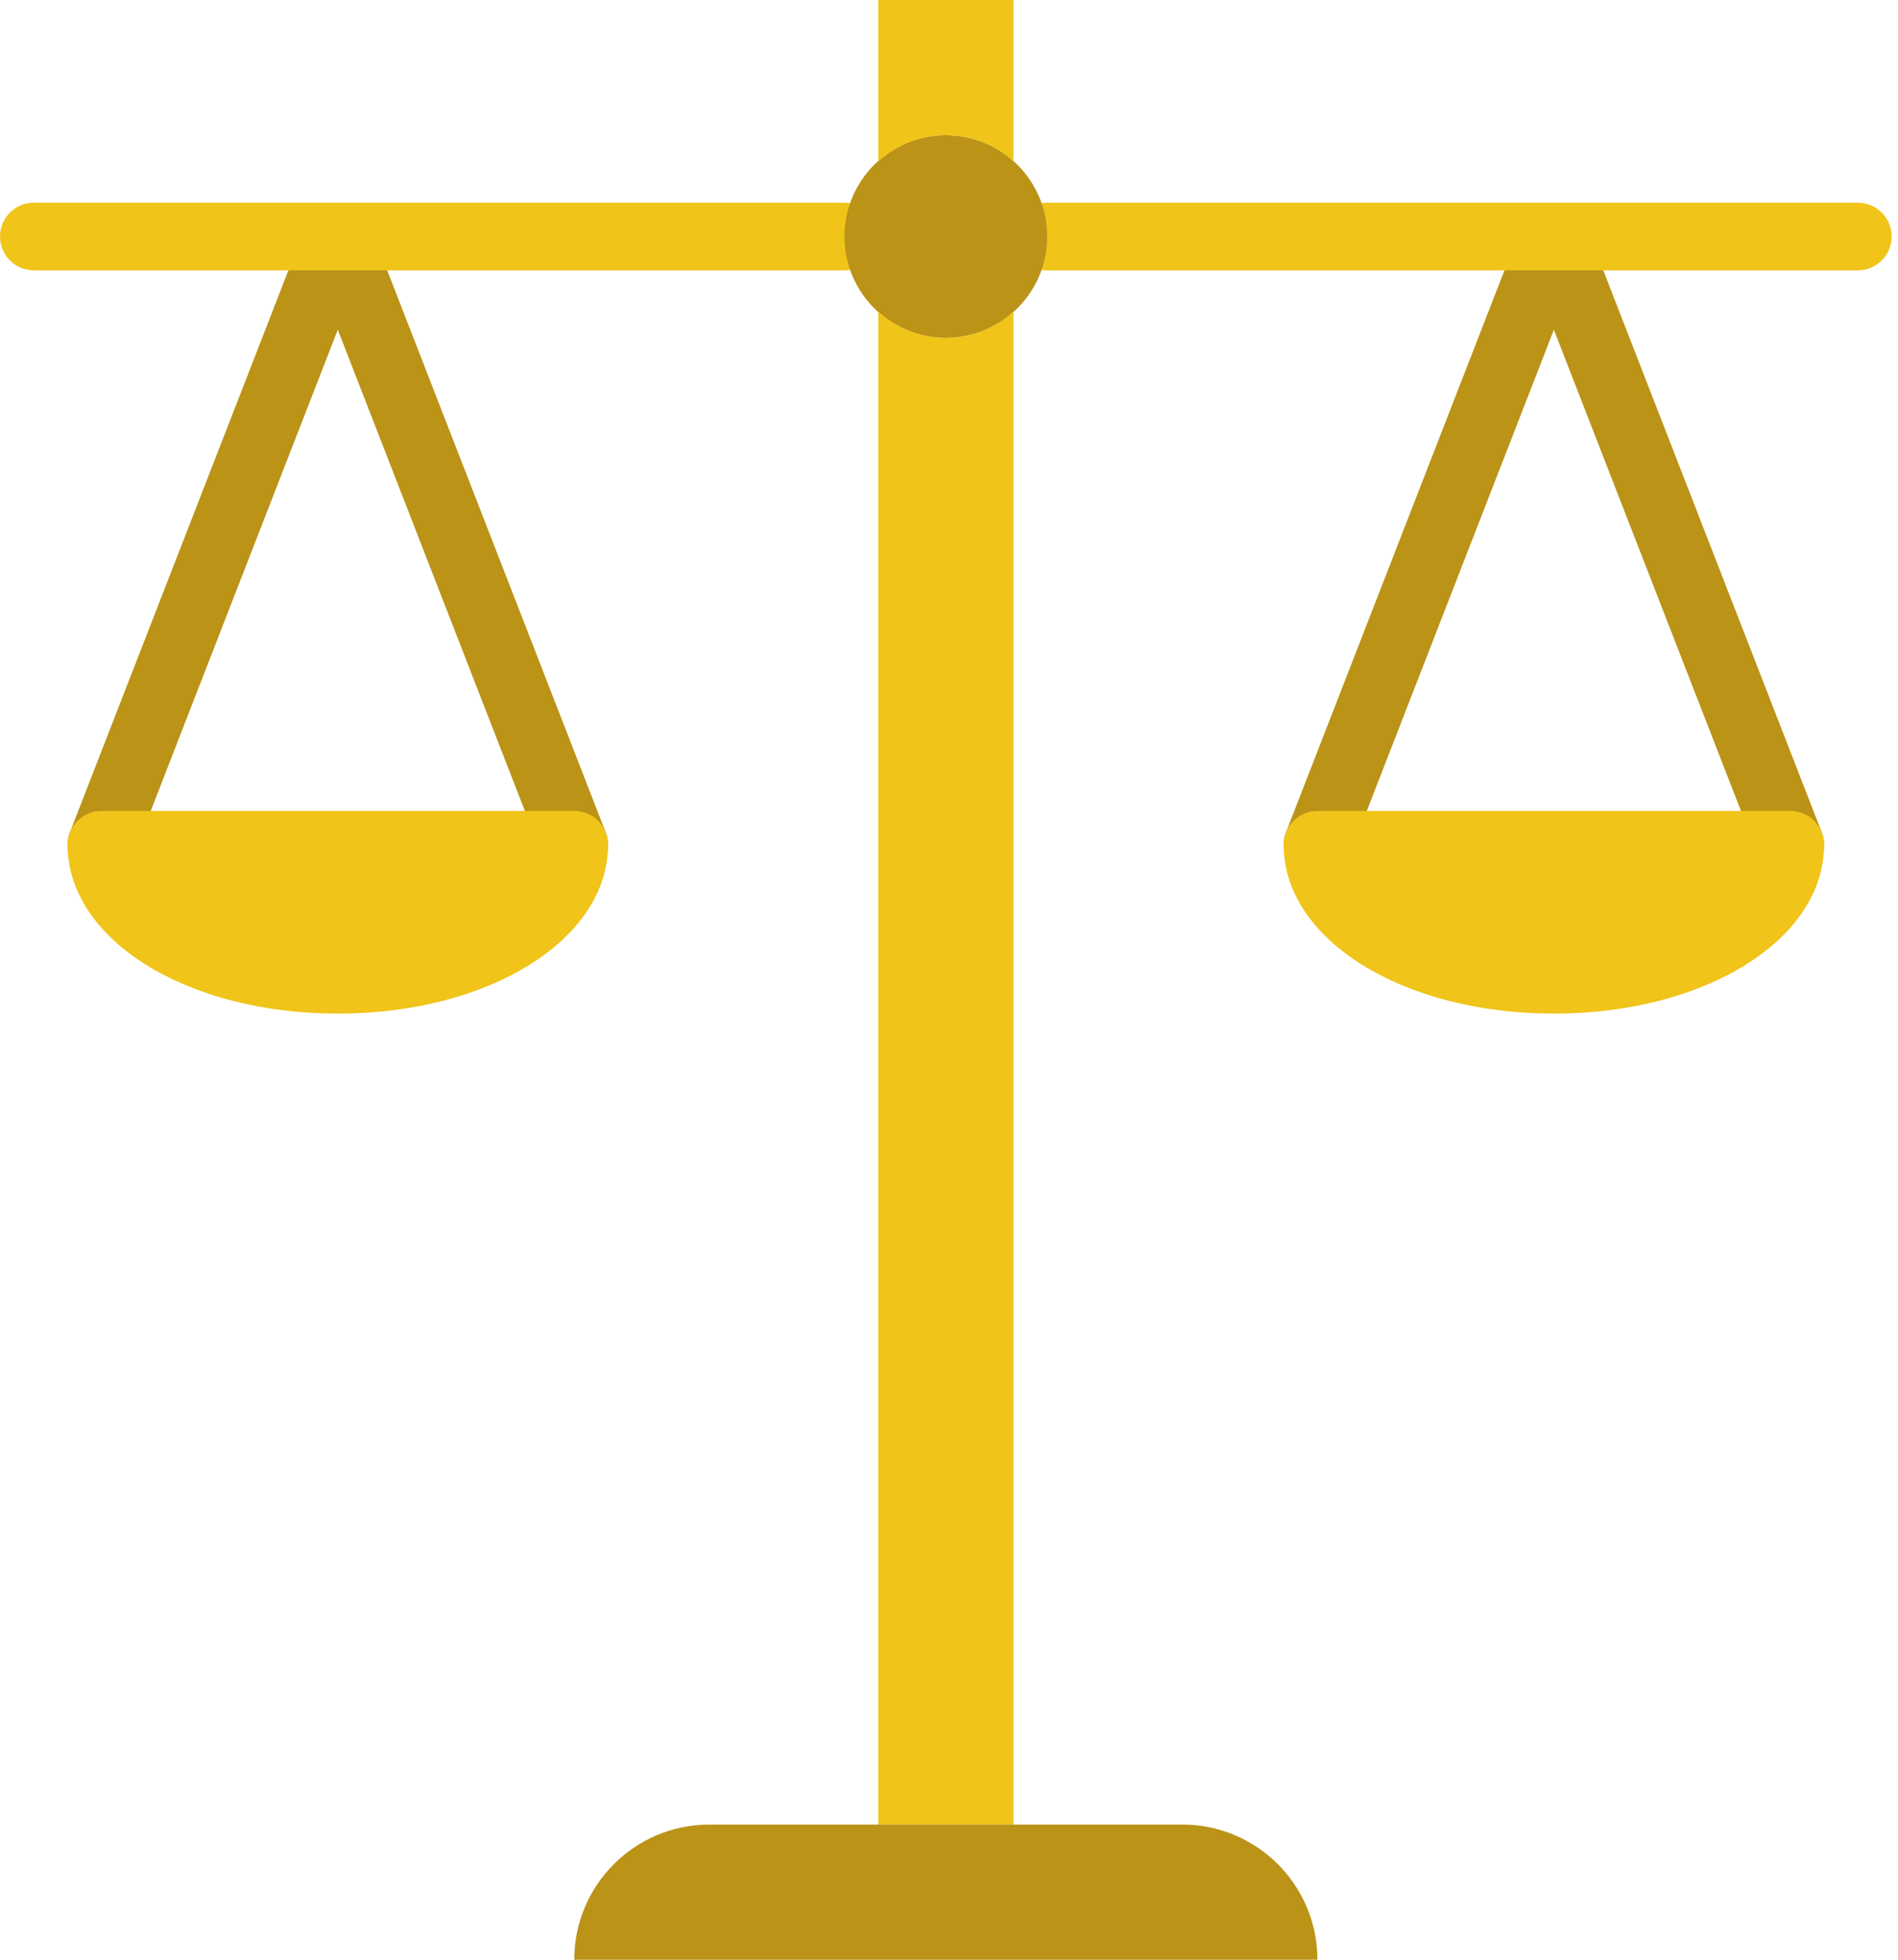 <svg width="62" height="64" viewBox="0 0 62 64" fill="none" xmlns="http://www.w3.org/2000/svg">
<path d="M58.483 28.69C58.041 28.69 57.624 28.423 57.455 27.986L50.759 10.768L44.063 27.986C43.841 28.555 43.2 28.837 42.635 28.615C42.067 28.393 41.785 27.755 42.006 27.186L49.73 7.324C49.896 6.9 50.304 6.621 50.759 6.621C51.213 6.621 51.621 6.9 51.787 7.324L59.511 27.186C59.732 27.755 59.45 28.393 58.882 28.615C58.751 28.666 58.616 28.69 58.483 28.69Z" fill="#BA9317"/>
<path d="M18.759 28.69C18.317 28.69 17.9 28.423 17.73 27.986L11.034 10.768L4.339 27.986C4.118 28.555 3.477 28.837 2.911 28.615C2.343 28.393 2.061 27.755 2.282 27.186L10.006 7.324C10.172 6.9 10.58 6.621 11.034 6.621C11.489 6.621 11.897 6.9 12.063 7.324L19.787 27.186C20.008 27.755 19.726 28.393 19.158 28.615C19.027 28.666 18.892 28.69 18.759 28.69Z" fill="#BA9317"/>
<path d="M60.69 8.828H34.207C33.597 8.828 33.103 8.333 33.103 7.724C33.103 7.115 33.597 6.621 34.207 6.621H60.69C61.3 6.621 61.793 7.115 61.793 7.724C61.793 8.333 61.3 8.828 60.69 8.828Z" fill="#F0C419"/>
<path d="M27.586 8.828H1.103C0.493 8.828 0 8.333 0 7.724C0 7.115 0.493 6.621 1.103 6.621H27.586C28.197 6.621 28.69 7.115 28.69 7.724C28.69 8.333 28.197 8.828 27.586 8.828Z" fill="#F0C419"/>
<path d="M34.207 7.724C34.207 9.552 32.725 11.034 30.897 11.034C29.068 11.034 27.586 9.553 27.586 7.724C27.586 5.896 29.068 4.414 30.897 4.414C32.725 4.414 34.207 5.896 34.207 7.724Z" fill="#BA9317"/>
<path d="M30.897 4.414C31.747 4.414 32.518 4.745 33.104 5.272V0H28.69V5.272C29.276 4.745 30.046 4.414 30.897 4.414Z" fill="#F0C419"/>
<path d="M30.897 11.034C30.046 11.034 29.276 10.703 28.69 10.176V59.586H33.104V10.176C32.518 10.703 31.747 11.034 30.897 11.034Z" fill="#F0C419"/>
<path d="M50.759 33.103C45.809 33.103 41.931 30.68 41.931 27.586C41.931 26.977 42.424 26.483 43.035 26.483H58.483C59.093 26.483 59.586 26.977 59.586 27.586C59.586 30.68 55.709 33.103 50.759 33.103Z" fill="#F0C419"/>
<path d="M11.034 33.103C6.084 33.103 2.207 30.68 2.207 27.586C2.207 26.977 2.7 26.483 3.31 26.483H18.759C19.369 26.483 19.862 26.977 19.862 27.586C19.862 30.68 15.985 33.103 11.034 33.103Z" fill="#F0C419"/>
<path d="M43.035 64H18.759C18.759 61.563 20.735 59.586 23.172 59.586H38.621C41.058 59.586 43.035 61.563 43.035 64Z" fill="#BA9317"/>
</svg>
